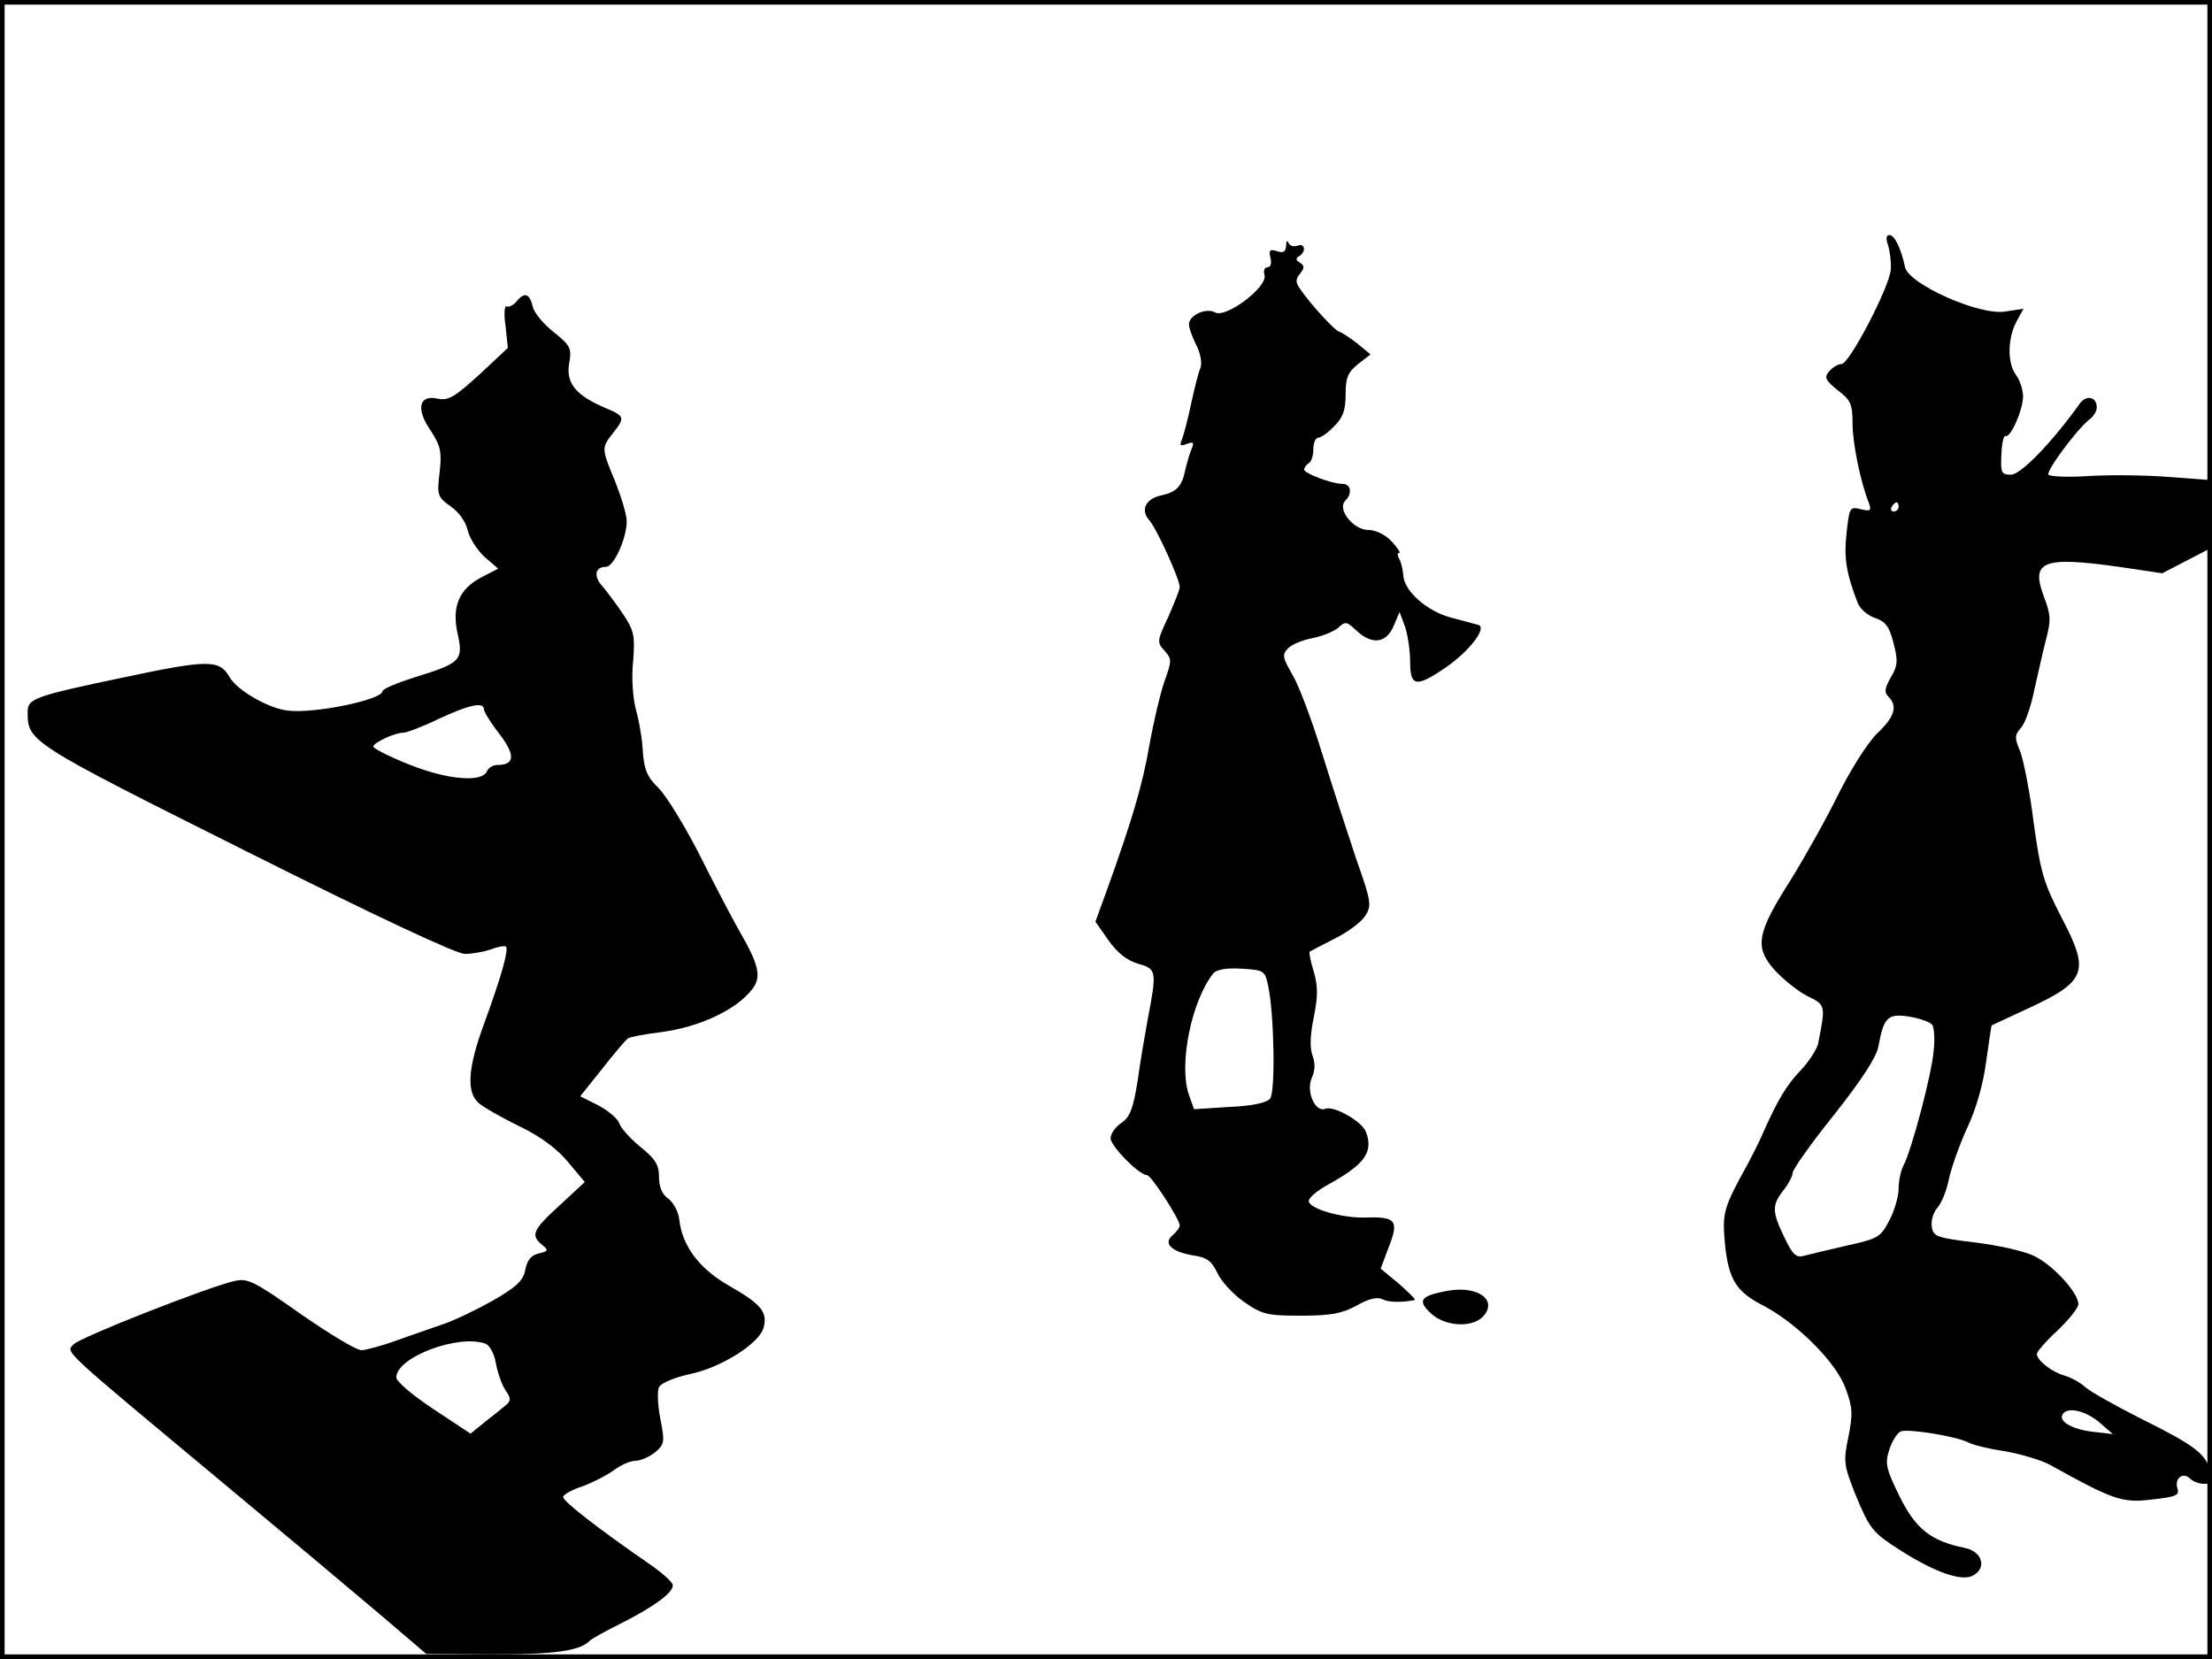 <?xml version="1.0" standalone="no"?>
<!DOCTYPE svg PUBLIC "-//W3C//DTD SVG 20010904//EN"
 "http://www.w3.org/TR/2001/REC-SVG-20010904/DTD/svg10.dtd">
<svg version="1.0" xmlns="http://www.w3.org/2000/svg"
 width="480pt" height="360pt" viewBox="0 0 480 360"
 preserveAspectRatio="xMidYMid meet">
<rect width="1" height="360" fill="#000000"/>
<rect x="479" width="1" height="360" fill="#000000"/>
<rect width="480" height="1" fill="#000000"/>
<rect y="359" width="480" height="1" fill="#000000"/>
<g transform="translate(0,360) scale(0.1,-0.1)"
fill="#000000" stroke="none">
<path d="M4097 3068 c4 -13 7 -36 6 -53 -3 -38 -90 -205 -107 -205 -8 0 -19
-7 -27 -16 -11 -13 -8 -19 19 -41 28 -21 32 -30 32 -72 0 -42 17 -127 36 -174
5 -15 3 -17 -18 -12 -24 6 -25 4 -31 -52 -6 -53 -1 -86 24 -151 5 -13 22 -28
38 -33 23 -8 31 -19 40 -55 10 -38 9 -49 -6 -74 -13 -23 -15 -32 -5 -42 20
-20 14 -43 -24 -79 -20 -19 -57 -77 -84 -131 -26 -53 -73 -137 -104 -187 -74
-116 -79 -146 -36 -195 18 -20 50 -46 71 -57 41 -20 41 -19 24 -105 -3 -11
-19 -37 -37 -56 -32 -34 -49 -62 -83 -138 -8 -19 -23 -48 -32 -65 -53 -96 -56
-106 -50 -173 8 -79 24 -105 85 -136 73 -39 157 -123 177 -179 15 -41 16 -55
6 -105 -11 -53 -10 -61 14 -122 33 -80 38 -85 100 -125 76 -48 132 -67 156
-54 31 16 21 52 -17 60 -74 15 -107 41 -142 112 -30 61 -32 72 -22 102 6 18
17 36 25 39 17 6 121 -11 146 -24 9 -5 44 -14 79 -19 34 -6 79 -19 99 -30 135
-75 156 -83 220 -75 53 6 61 9 56 24 -7 22 12 37 28 21 6 -6 20 -11 30 -11 16
0 18 5 13 28 -9 37 -34 56 -151 114 -55 28 -109 58 -120 68 -11 10 -31 21 -45
25 -28 8 -60 33 -60 47 0 5 20 28 45 51 25 24 45 49 45 57 0 25 -56 86 -97
105 -20 10 -78 23 -128 29 -83 10 -90 13 -93 34 -2 13 3 31 12 41 9 10 20 37
25 62 5 24 23 75 40 112 20 42 35 97 41 144 6 42 11 77 12 78 2 1 34 16 73 34
133 61 141 81 79 199 -40 77 -46 100 -61 207 -8 66 -22 135 -29 154 -13 30
-12 36 1 51 9 9 22 46 29 81 8 35 19 85 26 112 11 41 10 54 -5 93 -29 77 -1
87 163 64 l94 -14 54 28 54 28 0 73 0 73 -92 7 c-51 4 -130 5 -176 2 -45 -3
-84 -1 -87 3 -5 8 59 95 88 119 10 7 17 19 17 27 0 23 -23 28 -37 8 -61 -85
-128 -154 -149 -154 -21 0 -23 4 -21 44 1 24 5 42 9 40 10 -6 38 56 38 86 0
14 -7 35 -15 46 -19 25 -19 77 0 115 l16 29 -40 -6 c-56 -9 -208 59 -217 96
-9 42 -23 70 -34 70 -7 0 -8 -8 -3 -22z m23 -568 c0 -5 -5 -10 -11 -10 -5 0
-7 5 -4 10 3 6 8 10 11 10 2 0 4 -4 4 -10z m73 -1124 c4 -6 6 -31 3 -56 -4
-51 -48 -216 -65 -248 -6 -11 -11 -34 -11 -51 0 -17 -9 -48 -20 -69 -19 -37
-25 -40 -93 -55 -39 -9 -81 -19 -92 -22 -17 -5 -25 2 -43 40 -27 56 -27 70 -2
102 11 14 20 31 20 38 0 7 40 64 90 126 60 76 92 125 96 148 12 64 20 72 67
65 23 -4 46 -12 50 -18z m362 -862 l30 -26 -43 5 c-45 5 -76 23 -66 38 10 17
49 8 79 -17z"/>
<path d="M2791 3067 c-1 -13 -6 -17 -20 -12 -16 5 -18 2 -14 -15 3 -12 0 -20
-7 -20 -6 0 -9 -8 -6 -17 7 -26 -84 -94 -107 -81 -20 11 -57 -6 -57 -26 0 -7
7 -27 16 -45 9 -17 13 -39 9 -49 -4 -9 -13 -44 -20 -77 -7 -33 -16 -68 -20
-78 -6 -14 -4 -16 11 -10 14 5 16 3 9 -13 -4 -10 -10 -30 -13 -44 -7 -35 -19
-48 -52 -55 -34 -7 -46 -32 -26 -54 16 -18 66 -128 66 -145 0 -6 -12 -35 -25
-65 -24 -51 -25 -55 -8 -73 16 -18 16 -22 0 -66 -9 -26 -24 -89 -33 -140 -15
-86 -37 -161 -94 -319 l-23 -63 28 -40 c19 -27 40 -44 64 -51 41 -12 42 -14
21 -124 -5 -27 -15 -85 -21 -128 -10 -64 -17 -81 -36 -94 -12 -8 -23 -23 -23
-33 0 -17 62 -80 79 -80 9 0 71 -96 71 -109 0 -5 -7 -14 -15 -21 -22 -18 -3
-36 43 -44 30 -4 41 -12 53 -37 8 -18 33 -46 57 -63 40 -28 50 -31 125 -31 66
0 90 5 121 22 26 15 45 19 55 14 13 -7 41 -8 71 -2 3 1 -13 16 -34 35 l-40 33
18 48 c22 56 15 65 -49 63 -52 -2 -125 19 -125 36 0 7 19 23 43 36 78 43 98
70 81 114 -9 23 -69 57 -88 50 -22 -9 -43 38 -29 68 7 15 7 32 1 48 -6 16 -5
45 3 83 9 45 9 67 0 98 -7 23 -11 42 -9 44 2 1 26 14 54 28 28 14 58 36 66 49
15 22 14 31 -19 124 -18 54 -52 158 -74 229 -22 72 -51 149 -65 172 -21 36
-22 43 -9 56 7 8 31 18 52 22 21 4 46 14 56 22 16 15 19 15 40 -5 34 -32 65
-28 81 9 l13 31 12 -32 c6 -18 11 -53 11 -76 0 -54 13 -56 75 -14 53 36 93 88
73 94 -7 2 -34 9 -60 16 -52 14 -102 58 -103 93 -1 13 -5 28 -9 35 -4 7 -4 12
0 12 4 0 -3 11 -16 25 -14 15 -35 25 -51 25 -32 0 -68 45 -50 63 16 16 13 37
-6 37 -23 0 -83 23 -83 31 0 4 5 11 10 14 6 3 10 17 10 31 0 13 5 24 10 24 6
0 22 11 35 25 19 18 25 35 25 69 0 37 5 48 27 66 l27 21 -29 24 c-17 13 -34
24 -38 25 -8 0 -61 57 -85 92 -11 15 -11 22 -1 34 10 13 10 17 0 24 -9 5 -10
10 -2 14 16 10 13 29 -3 23 -8 -3 -17 -1 -20 6 -2 7 -5 4 -5 -6z m-39 -1607
c13 -61 16 -229 4 -244 -7 -9 -39 -16 -88 -18 l-77 -5 -12 34 c-21 66 7 202
54 261 7 8 28 12 61 10 49 -3 51 -4 58 -38z"/>
<path d="M1120 2945 c-7 -8 -16 -12 -21 -10 -4 3 -6 -16 -2 -42 l5 -48 -62
-58 c-54 -49 -67 -57 -91 -52 -40 9 -47 -23 -14 -70 21 -33 24 -45 19 -90 -6
-49 -5 -53 24 -74 18 -12 33 -34 37 -52 4 -17 20 -42 36 -57 l30 -26 -35 -18
c-50 -26 -66 -64 -53 -123 13 -58 7 -64 -94 -95 -38 -12 -69 -25 -69 -30 0
-18 -146 -49 -205 -42 -41 4 -111 44 -127 73 -22 38 -46 38 -230 -1 -195 -41
-208 -46 -208 -75 0 -64 2 -66 472 -301 281 -141 458 -224 477 -224 16 0 42 5
57 10 15 6 29 8 32 6 6 -7 -9 -62 -47 -166 -36 -97 -39 -149 -13 -173 10 -9
50 -32 89 -51 46 -22 82 -49 106 -78 l36 -43 -54 -50 c-59 -54 -64 -65 -39
-86 15 -12 14 -14 -7 -19 -17 -4 -25 -15 -29 -35 -4 -23 -18 -37 -70 -67 -36
-20 -85 -44 -110 -52 -25 -9 -70 -24 -100 -35 -30 -11 -64 -20 -75 -21 -12 0
-71 36 -133 79 -102 72 -115 78 -144 71 -57 -13 -332 -121 -348 -137 -18 -18
-30 -6 324 -301 137 -114 292 -244 345 -289 l96 -82 147 -1 c134 0 188 8 208
30 3 3 36 22 73 40 70 36 107 64 107 80 0 6 -19 23 -42 40 -129 89 -198 144
-196 152 2 6 21 16 43 23 21 8 51 23 66 34 16 12 37 21 47 21 11 0 30 8 43 18
21 18 22 22 12 73 -6 30 -7 61 -3 69 5 9 34 21 66 28 69 14 152 67 161 101 9
34 -5 51 -75 91 -65 37 -102 87 -108 144 -2 17 -13 37 -24 45 -13 9 -20 25
-20 47 0 27 -8 39 -40 65 -22 18 -42 40 -46 51 -3 10 -23 27 -45 39 l-40 20
48 60 c26 33 51 63 56 66 5 3 36 9 70 13 84 11 164 48 199 93 21 27 16 52 -30
131 -19 34 -58 109 -87 167 -30 58 -68 120 -85 138 -26 25 -32 41 -35 79 -1
26 -8 67 -15 92 -7 26 -10 71 -6 106 4 54 2 65 -21 100 -14 21 -35 49 -45 61
-21 22 -17 43 7 43 17 0 45 62 45 99 0 14 -12 53 -25 86 -30 72 -30 73 -5 105
27 34 26 37 -17 55 -63 27 -85 53 -78 96 6 33 3 39 -33 68 -22 17 -43 42 -46
56 -7 29 -18 32 -36 10z m-70 -884 c0 -5 15 -30 34 -54 35 -46 33 -67 -5 -67
-9 0 -19 -6 -22 -13 -10 -26 -87 -19 -169 14 -43 17 -78 35 -78 39 0 8 46 30
65 30 7 0 42 13 77 30 64 30 98 38 98 21z m4 -1377 c8 -3 19 -22 22 -42 4 -21
13 -47 21 -59 12 -17 12 -23 1 -32 -7 -6 -27 -22 -45 -36 l-32 -26 -80 53
c-44 29 -81 60 -81 69 0 44 136 95 194 73z"/>
<path d="M3141 799 c-59 -11 -66 -21 -36 -49 30 -28 87 -32 112 -8 35 36 -9
69 -76 57z"/>
</g>
</svg>
